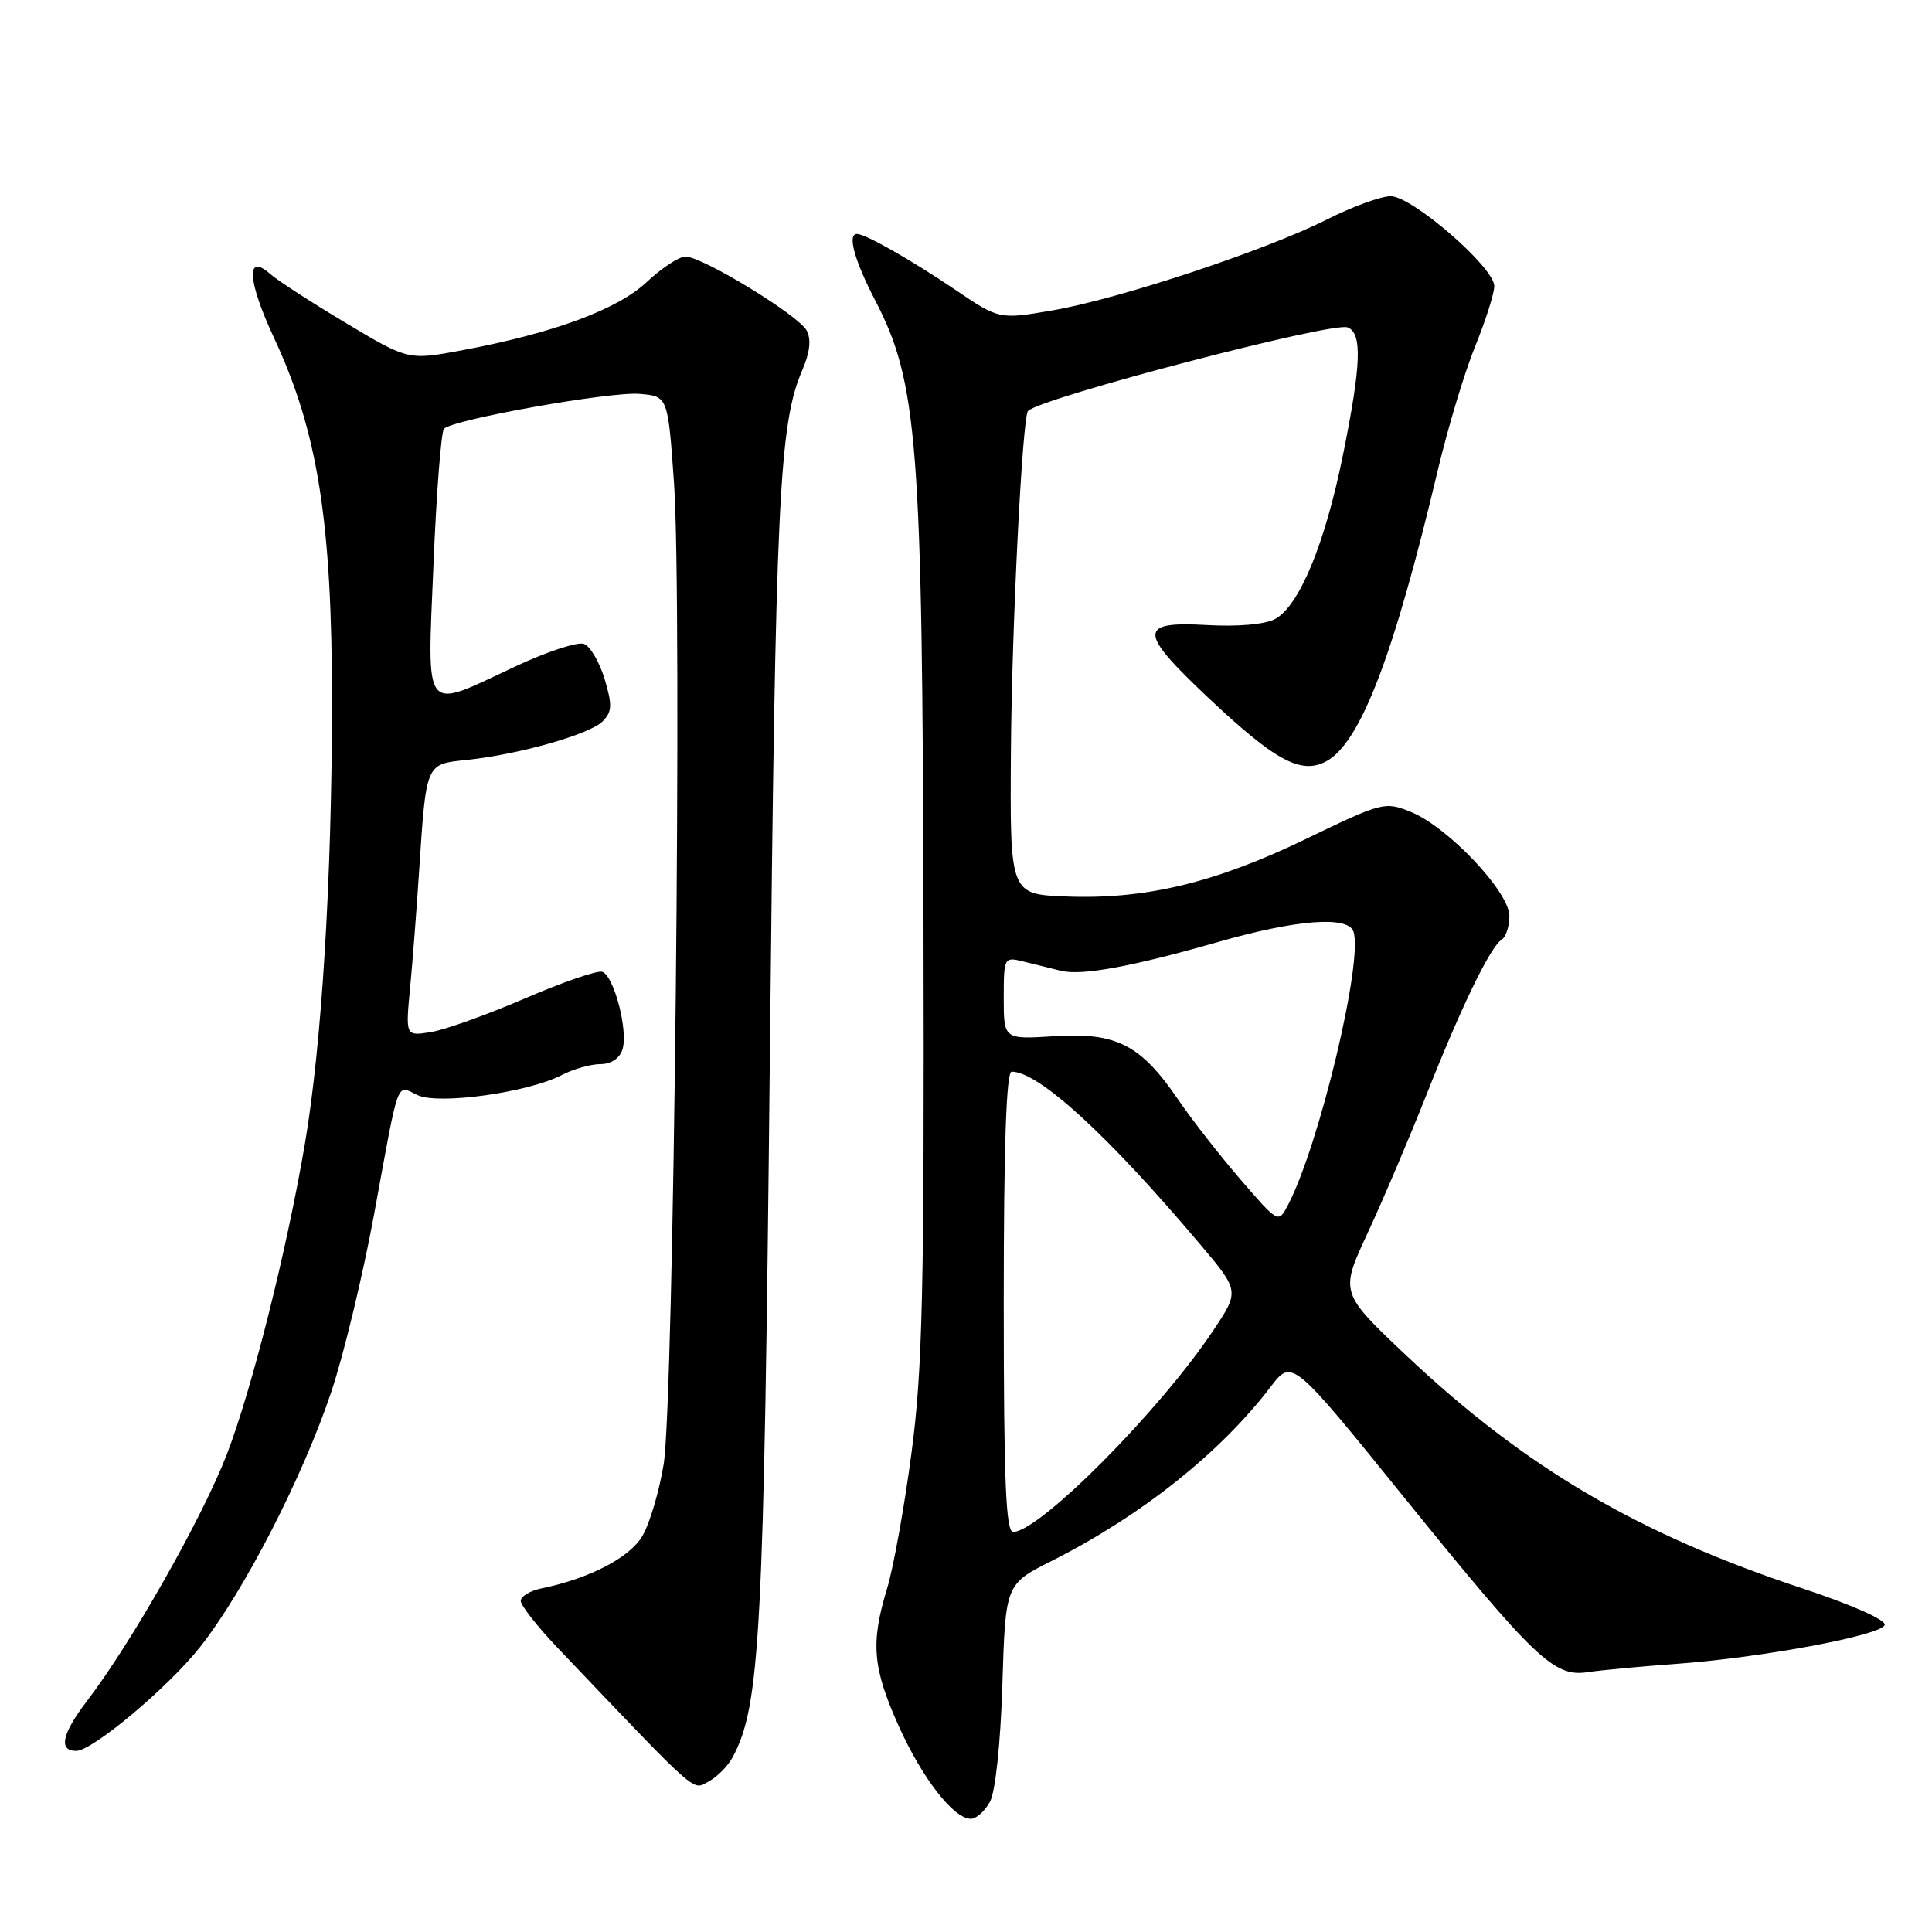 <?xml version="1.0" encoding="UTF-8" standalone="no"?>
<!DOCTYPE svg PUBLIC "-//W3C//DTD SVG 1.1//EN" "http://www.w3.org/Graphics/SVG/1.1/DTD/svg11.dtd" >
<svg xmlns="http://www.w3.org/2000/svg" xmlns:xlink="http://www.w3.org/1999/xlink" version="1.1" viewBox="0 0 256 256">
 <g >
 <path fill="currentColor"
d=" M 131.17 238.75 C 131.90 237.41 132.57 231.11 132.82 223.21 C 133.23 209.91 133.23 209.91 139.37 206.82 C 151.21 200.85 161.69 192.51 168.36 183.77 C 171.20 180.05 171.20 180.05 186.03 198.38 C 203.41 219.86 205.92 222.25 210.36 221.57 C 212.09 221.31 217.32 220.82 222.00 220.48 C 233.41 219.66 249.27 216.70 249.73 215.32 C 249.95 214.66 245.39 212.64 238.80 210.46 C 217.12 203.29 202.12 194.48 186.46 179.72 C 177.54 171.30 177.54 171.30 181.21 163.40 C 183.23 159.06 186.72 150.85 188.97 145.17 C 193.59 133.46 197.48 125.44 198.98 124.51 C 199.54 124.17 200.00 122.75 200.00 121.37 C 200.00 118.18 191.87 109.59 186.96 107.59 C 183.51 106.19 183.18 106.27 173.06 111.16 C 161.05 116.97 151.77 119.20 141.29 118.79 C 133.82 118.50 133.82 118.50 133.95 99.70 C 134.06 83.12 135.47 55.19 136.22 54.45 C 138.06 52.67 176.54 42.61 178.56 43.38 C 180.53 44.14 180.38 48.30 177.94 60.34 C 175.57 72.06 172.15 80.31 168.96 82.02 C 167.62 82.74 164.02 83.06 159.87 82.82 C 150.81 82.31 150.83 83.71 159.98 92.34 C 168.96 100.82 172.38 102.67 175.73 100.88 C 180.25 98.46 184.68 86.91 190.51 62.33 C 191.84 56.73 194.06 49.34 195.46 45.90 C 196.86 42.47 198.00 38.87 198.00 37.91 C 198.00 35.43 187.13 26.00 184.27 26.00 C 182.99 26.00 179.20 27.38 175.85 29.07 C 167.76 33.16 148.23 39.63 139.45 41.13 C 132.39 42.34 132.39 42.34 126.45 38.31 C 120.67 34.41 114.67 31.00 113.55 31.00 C 112.25 31.00 113.21 34.48 115.96 39.79 C 121.61 50.67 122.23 58.59 122.37 122.50 C 122.48 171.16 122.25 181.40 120.78 192.50 C 119.84 199.65 118.38 207.75 117.54 210.50 C 115.35 217.71 115.62 220.96 119.06 228.66 C 122.19 235.63 126.36 241.00 128.65 241.00 C 129.35 241.00 130.49 239.99 131.17 238.75 Z  M 97.08 232.84 C 100.73 226.03 101.22 216.86 102.01 140.00 C 102.77 65.81 103.22 56.25 106.32 49.01 C 107.32 46.68 107.51 44.96 106.89 43.80 C 105.80 41.76 93.08 34.00 90.83 34.00 C 89.98 34.00 87.68 35.51 85.73 37.34 C 81.87 40.99 73.40 44.13 61.30 46.40 C 54.10 47.75 54.10 47.75 45.80 42.78 C 41.23 40.05 36.76 37.15 35.85 36.34 C 32.54 33.40 32.76 37.16 36.34 44.84 C 42.12 57.25 44.00 69.14 43.99 93.16 C 43.98 116.43 42.63 138.44 40.41 151.50 C 38.00 165.69 33.37 184.11 30.06 192.70 C 26.81 201.12 17.46 217.63 11.54 225.37 C 8.20 229.75 7.71 232.00 10.10 232.00 C 12.26 232.00 22.31 223.57 26.54 218.20 C 32.35 210.83 40.15 195.65 43.91 184.39 C 45.55 179.50 48.08 168.97 49.55 161.00 C 52.97 142.37 52.45 143.79 55.35 145.12 C 58.20 146.41 69.98 144.76 74.46 142.44 C 75.98 141.65 78.27 141.00 79.55 141.00 C 80.97 141.00 82.10 140.24 82.48 139.05 C 83.26 136.60 81.36 129.29 79.80 128.77 C 79.16 128.55 74.56 130.14 69.57 132.29 C 64.58 134.44 58.98 136.45 57.12 136.75 C 53.73 137.30 53.73 137.30 54.34 130.90 C 54.67 127.38 55.21 120.45 55.53 115.50 C 56.48 101.03 56.38 101.26 61.81 100.70 C 68.72 99.98 78.10 97.32 79.83 95.60 C 81.11 94.32 81.15 93.45 80.12 89.99 C 79.44 87.74 78.21 85.63 77.38 85.32 C 76.56 85.00 72.40 86.37 68.15 88.37 C 55.93 94.11 56.60 94.96 57.44 74.75 C 57.83 65.26 58.46 57.19 58.83 56.81 C 60.03 55.58 80.84 51.87 84.72 52.19 C 88.50 52.50 88.50 52.50 89.31 64.00 C 90.41 79.48 89.29 185.75 87.94 194.00 C 87.36 197.57 86.10 201.84 85.14 203.49 C 83.46 206.38 78.17 209.14 71.75 210.47 C 70.24 210.78 69.00 211.53 69.00 212.13 C 69.00 212.72 71.20 215.53 73.90 218.36 C 92.85 238.25 91.70 237.23 93.89 236.06 C 95.03 235.45 96.46 234.00 97.08 232.84 Z  M 133.00 172.50 C 133.00 151.87 133.34 142.00 134.05 142.00 C 137.63 142.00 146.77 150.37 158.94 164.78 C 164.25 171.06 164.25 171.06 160.77 176.28 C 153.74 186.86 137.76 202.95 134.25 202.99 C 133.28 203.00 133.00 196.24 133.00 172.50 Z  M 164.38 156.30 C 161.63 153.11 157.90 148.33 156.09 145.67 C 151.15 138.43 147.93 136.78 139.75 137.30 C 133.00 137.73 133.00 137.73 133.00 132.25 C 133.00 126.90 133.06 126.78 135.50 127.38 C 136.88 127.72 139.17 128.29 140.60 128.64 C 143.35 129.31 149.99 128.09 161.47 124.80 C 171.72 121.87 178.53 121.33 179.32 123.39 C 180.72 127.03 174.82 151.74 170.66 159.68 C 169.39 162.10 169.39 162.10 164.38 156.30 Z "/>
</g>
</svg>